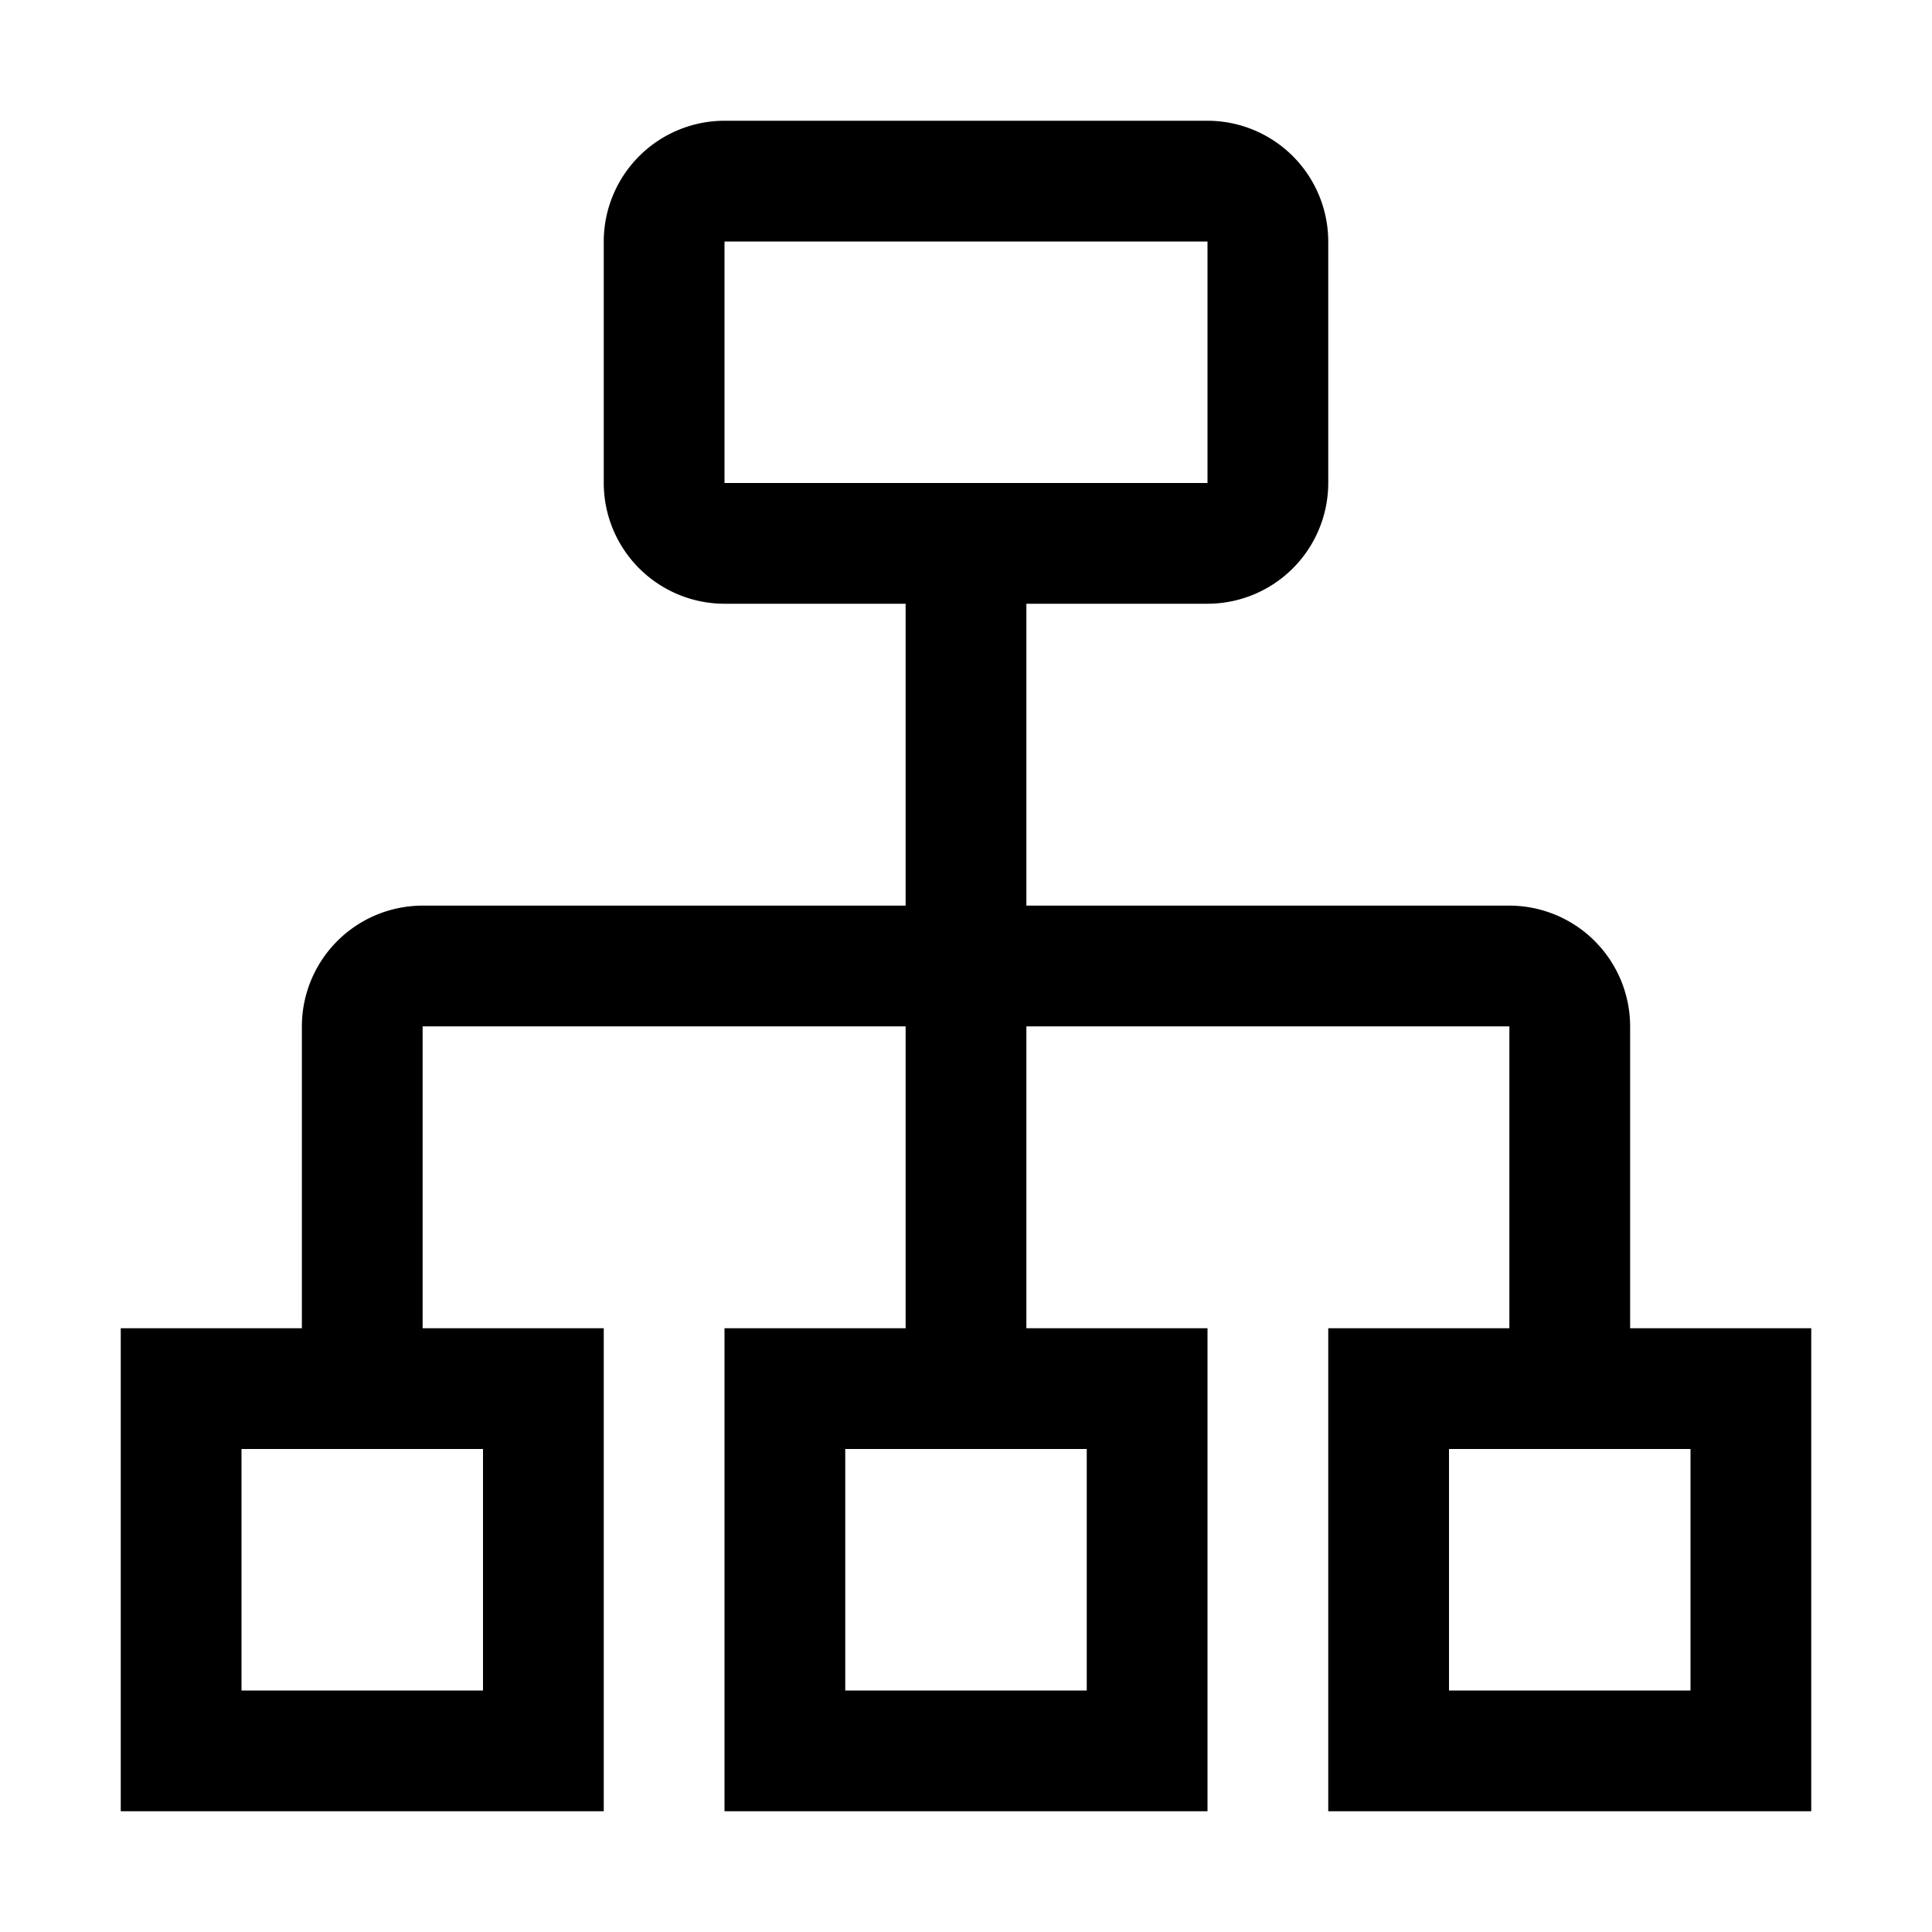 <svg width="32" height="32" fill="currentColor" viewBox="0 0 24 24" xmlns="http://www.w3.org/2000/svg">
<path d="M20.25 16.5v-3.75a1.502 1.502 0 0 0-1.5-1.5h-6V7.5H15A1.502 1.502 0 0 0 16.5 6V3A1.502 1.502 0 0 0 15 1.5H9A1.502 1.502 0 0 0 7.5 3v3A1.502 1.502 0 0 0 9 7.5h2.25v3.75h-6a1.502 1.502 0 0 0-1.5 1.5v3.75H1.5v6h6v-6H5.25v-3.75h6v3.75H9v6h6v-6h-2.25v-3.75h6v3.75H16.5v6h6v-6h-2.25ZM9 3h6v3H9V3ZM6 21H3v-3h3v3Zm7.5 0h-3v-3h3v3Zm7.5 0h-3v-3h3v3Z"></path>
</svg>